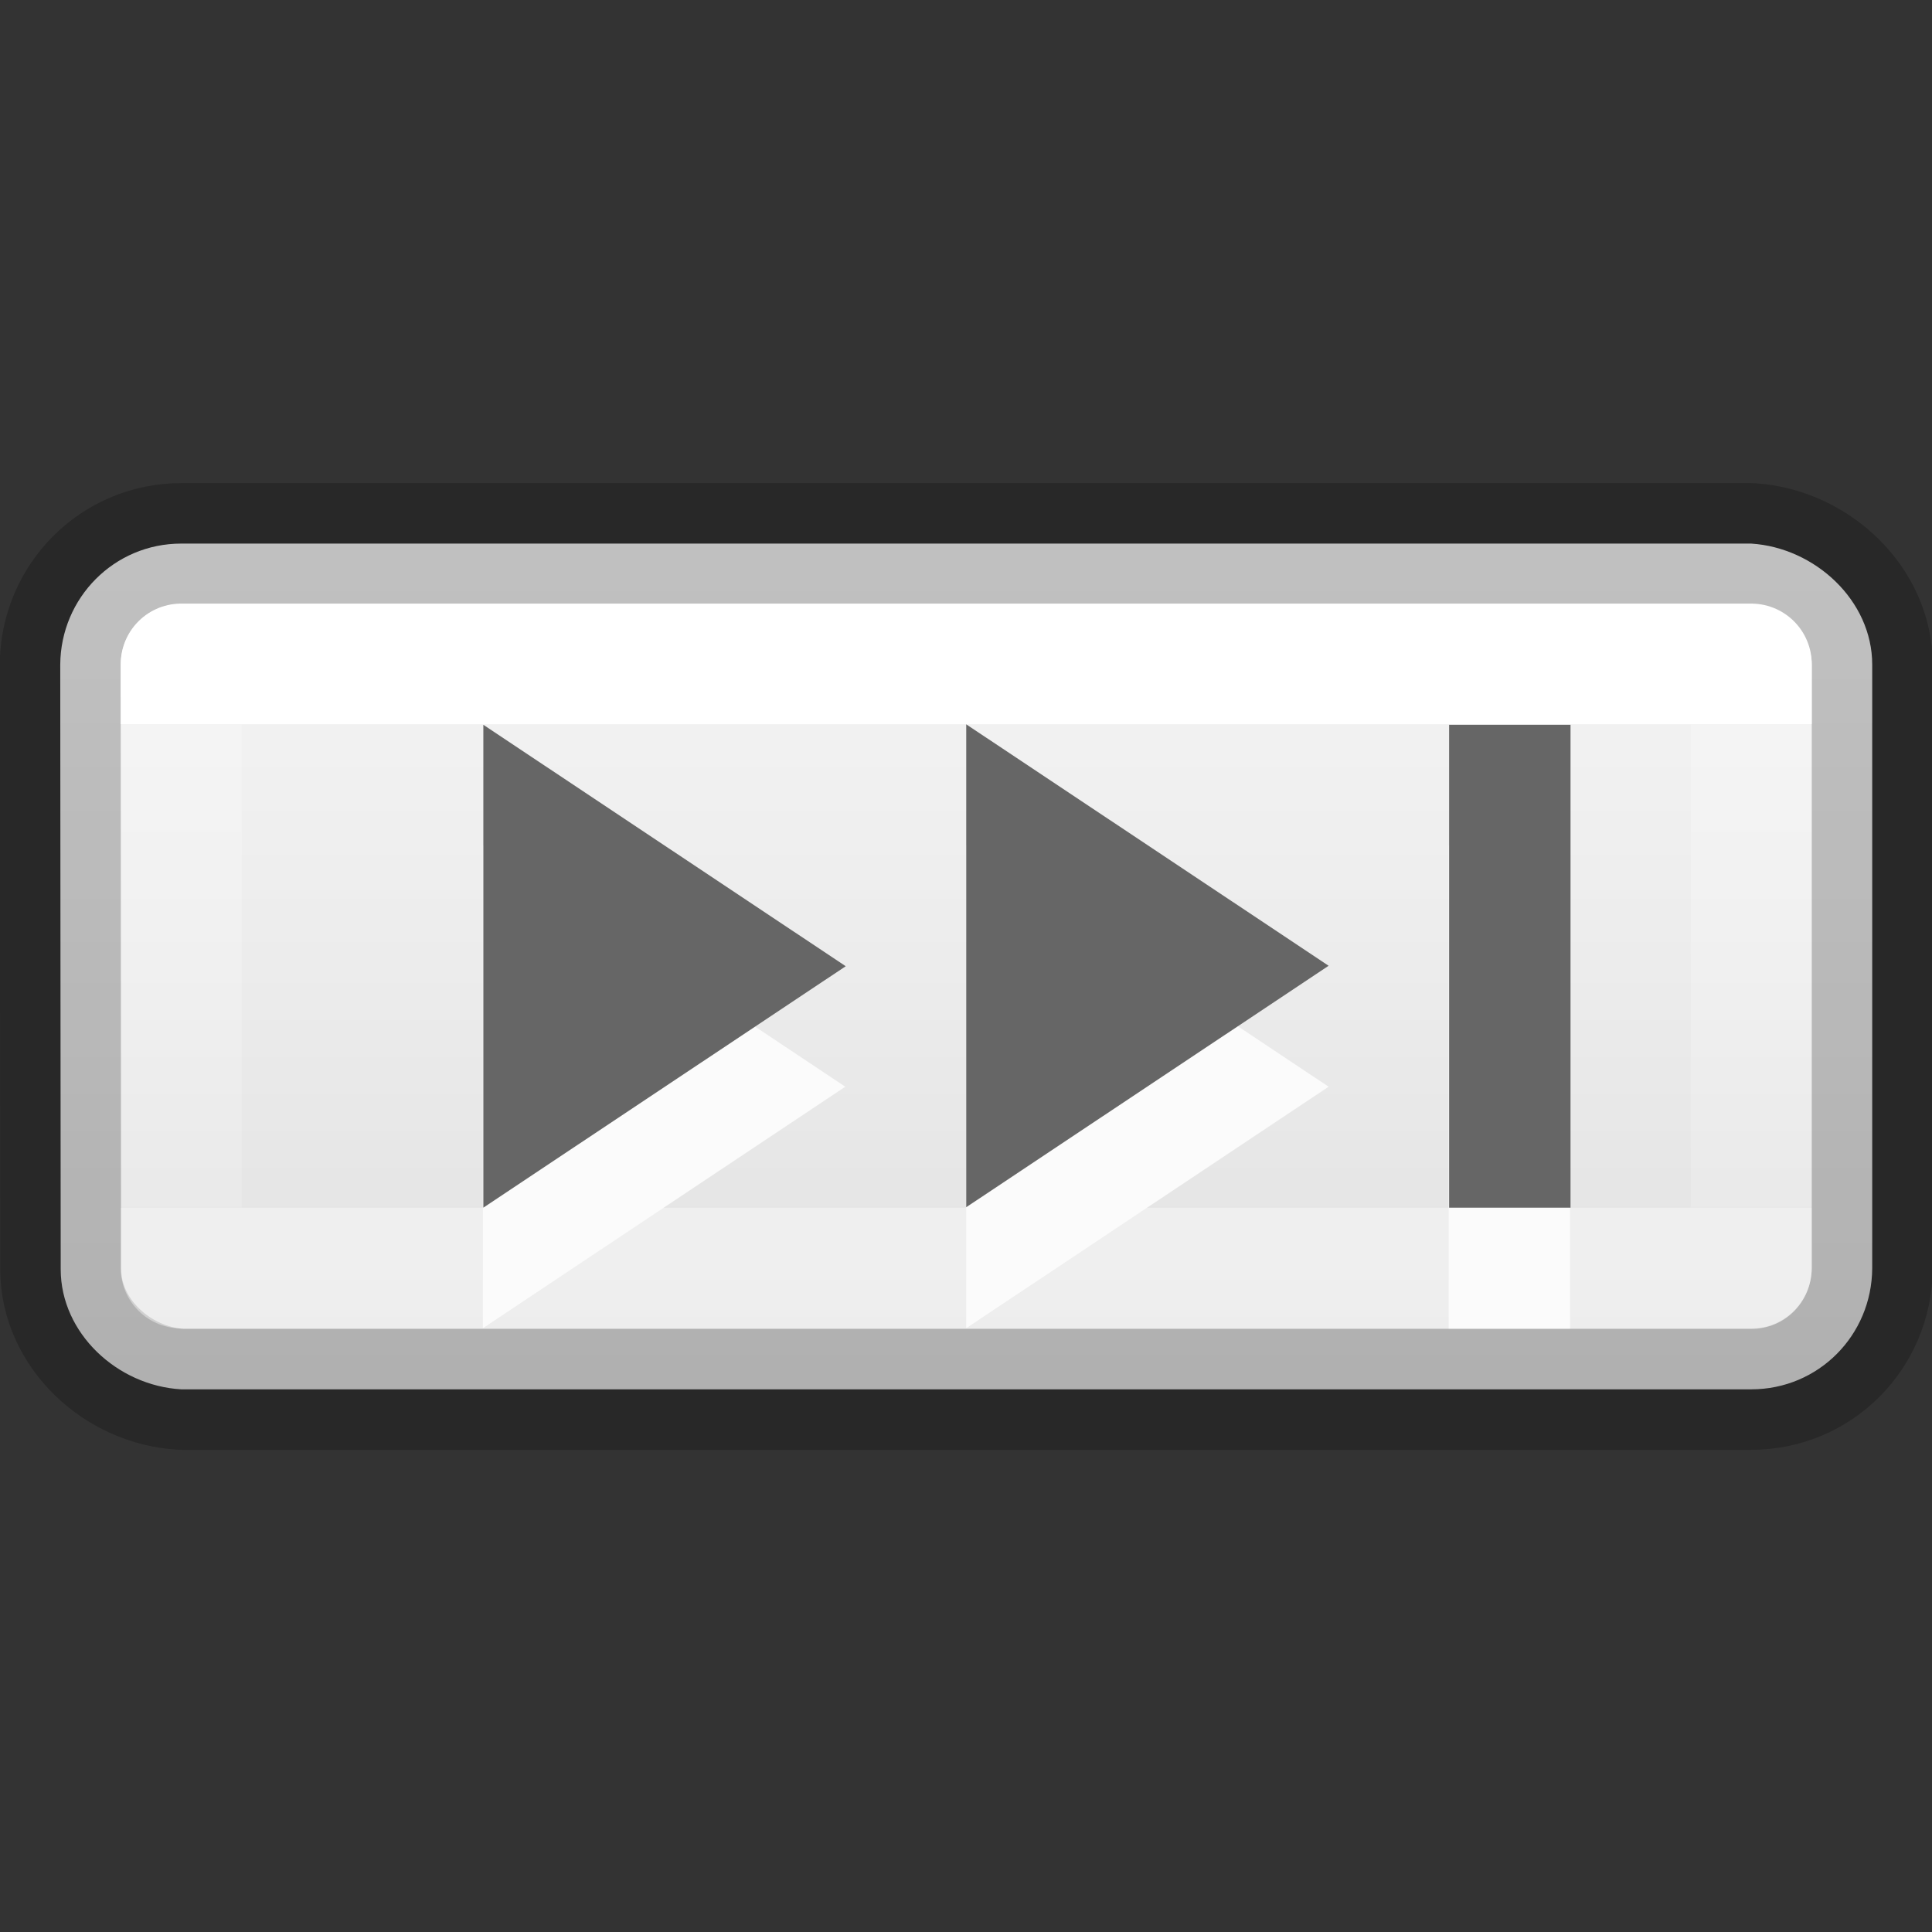 <svg height="16" viewBox="0 0 4.233 4.233" width="16" xmlns="http://www.w3.org/2000/svg" xmlns:xlink="http://www.w3.org/1999/xlink"><rect x="0" y="0" width="4.233" height="4.233" fill="#333333" stroke="none"/><linearGradient id="a" gradientUnits="userSpaceOnUse" x1="2.117" x2="2.117" y1="1.587" y2="2.646"><stop offset="0" stop-color="#fff"/><stop offset="0" stop-color="#fff" stop-opacity=".235"/><stop offset="1" stop-color="#fff" stop-opacity=".157"/><stop offset="1" stop-color="#fff" stop-opacity=".392"/></linearGradient><linearGradient id="b" gradientTransform="matrix(.643 0 0 .181 -155.568 -6.433)" gradientUnits="userSpaceOnUse" x1="244.542" x2="244.542" y1="41.371" y2="53.059"><stop offset="0" stop-color="#f7f7f7"/><stop offset=".5" stop-color="#ececec"/><stop offset="1" stop-color="#dfdfdf"/></linearGradient><path d="m.397 1.191c-.147 0-.264.119-.265.265l.001 1.325c0 .14.124.255.264.263h3.44c.147 0 .264-.118.265-.265l-0-1.323c0-.14-.125-.256-.265-.265z" style="stroke:#000;stroke-width:.265;stroke-linecap:round;stroke-linejoin:round;stroke-opacity:.216;fill:url(#b)"/><path d="m.397 1.455h3.44v1.323h-3.44z" fill="none" stroke="url(#a)" stroke-linecap="round" stroke-linejoin="round" stroke-width=".265"/><path d="m1.058 1.852v1.058l.794-.529zm1.059 0v1.058l.794-.529zm1.057.001v.264.265.263.001.265h.266v-.265-.001-.263-.265-.264z" fill="#fbfbfb"/><path d="m2.117 1.587v1.058l.794-.529zm-1.058.001v1.058l.794-.529zm2.116 0v.264.265.263.001.265h.266v-.265-.001-.263-.265-.264z" fill="#666"/></svg>